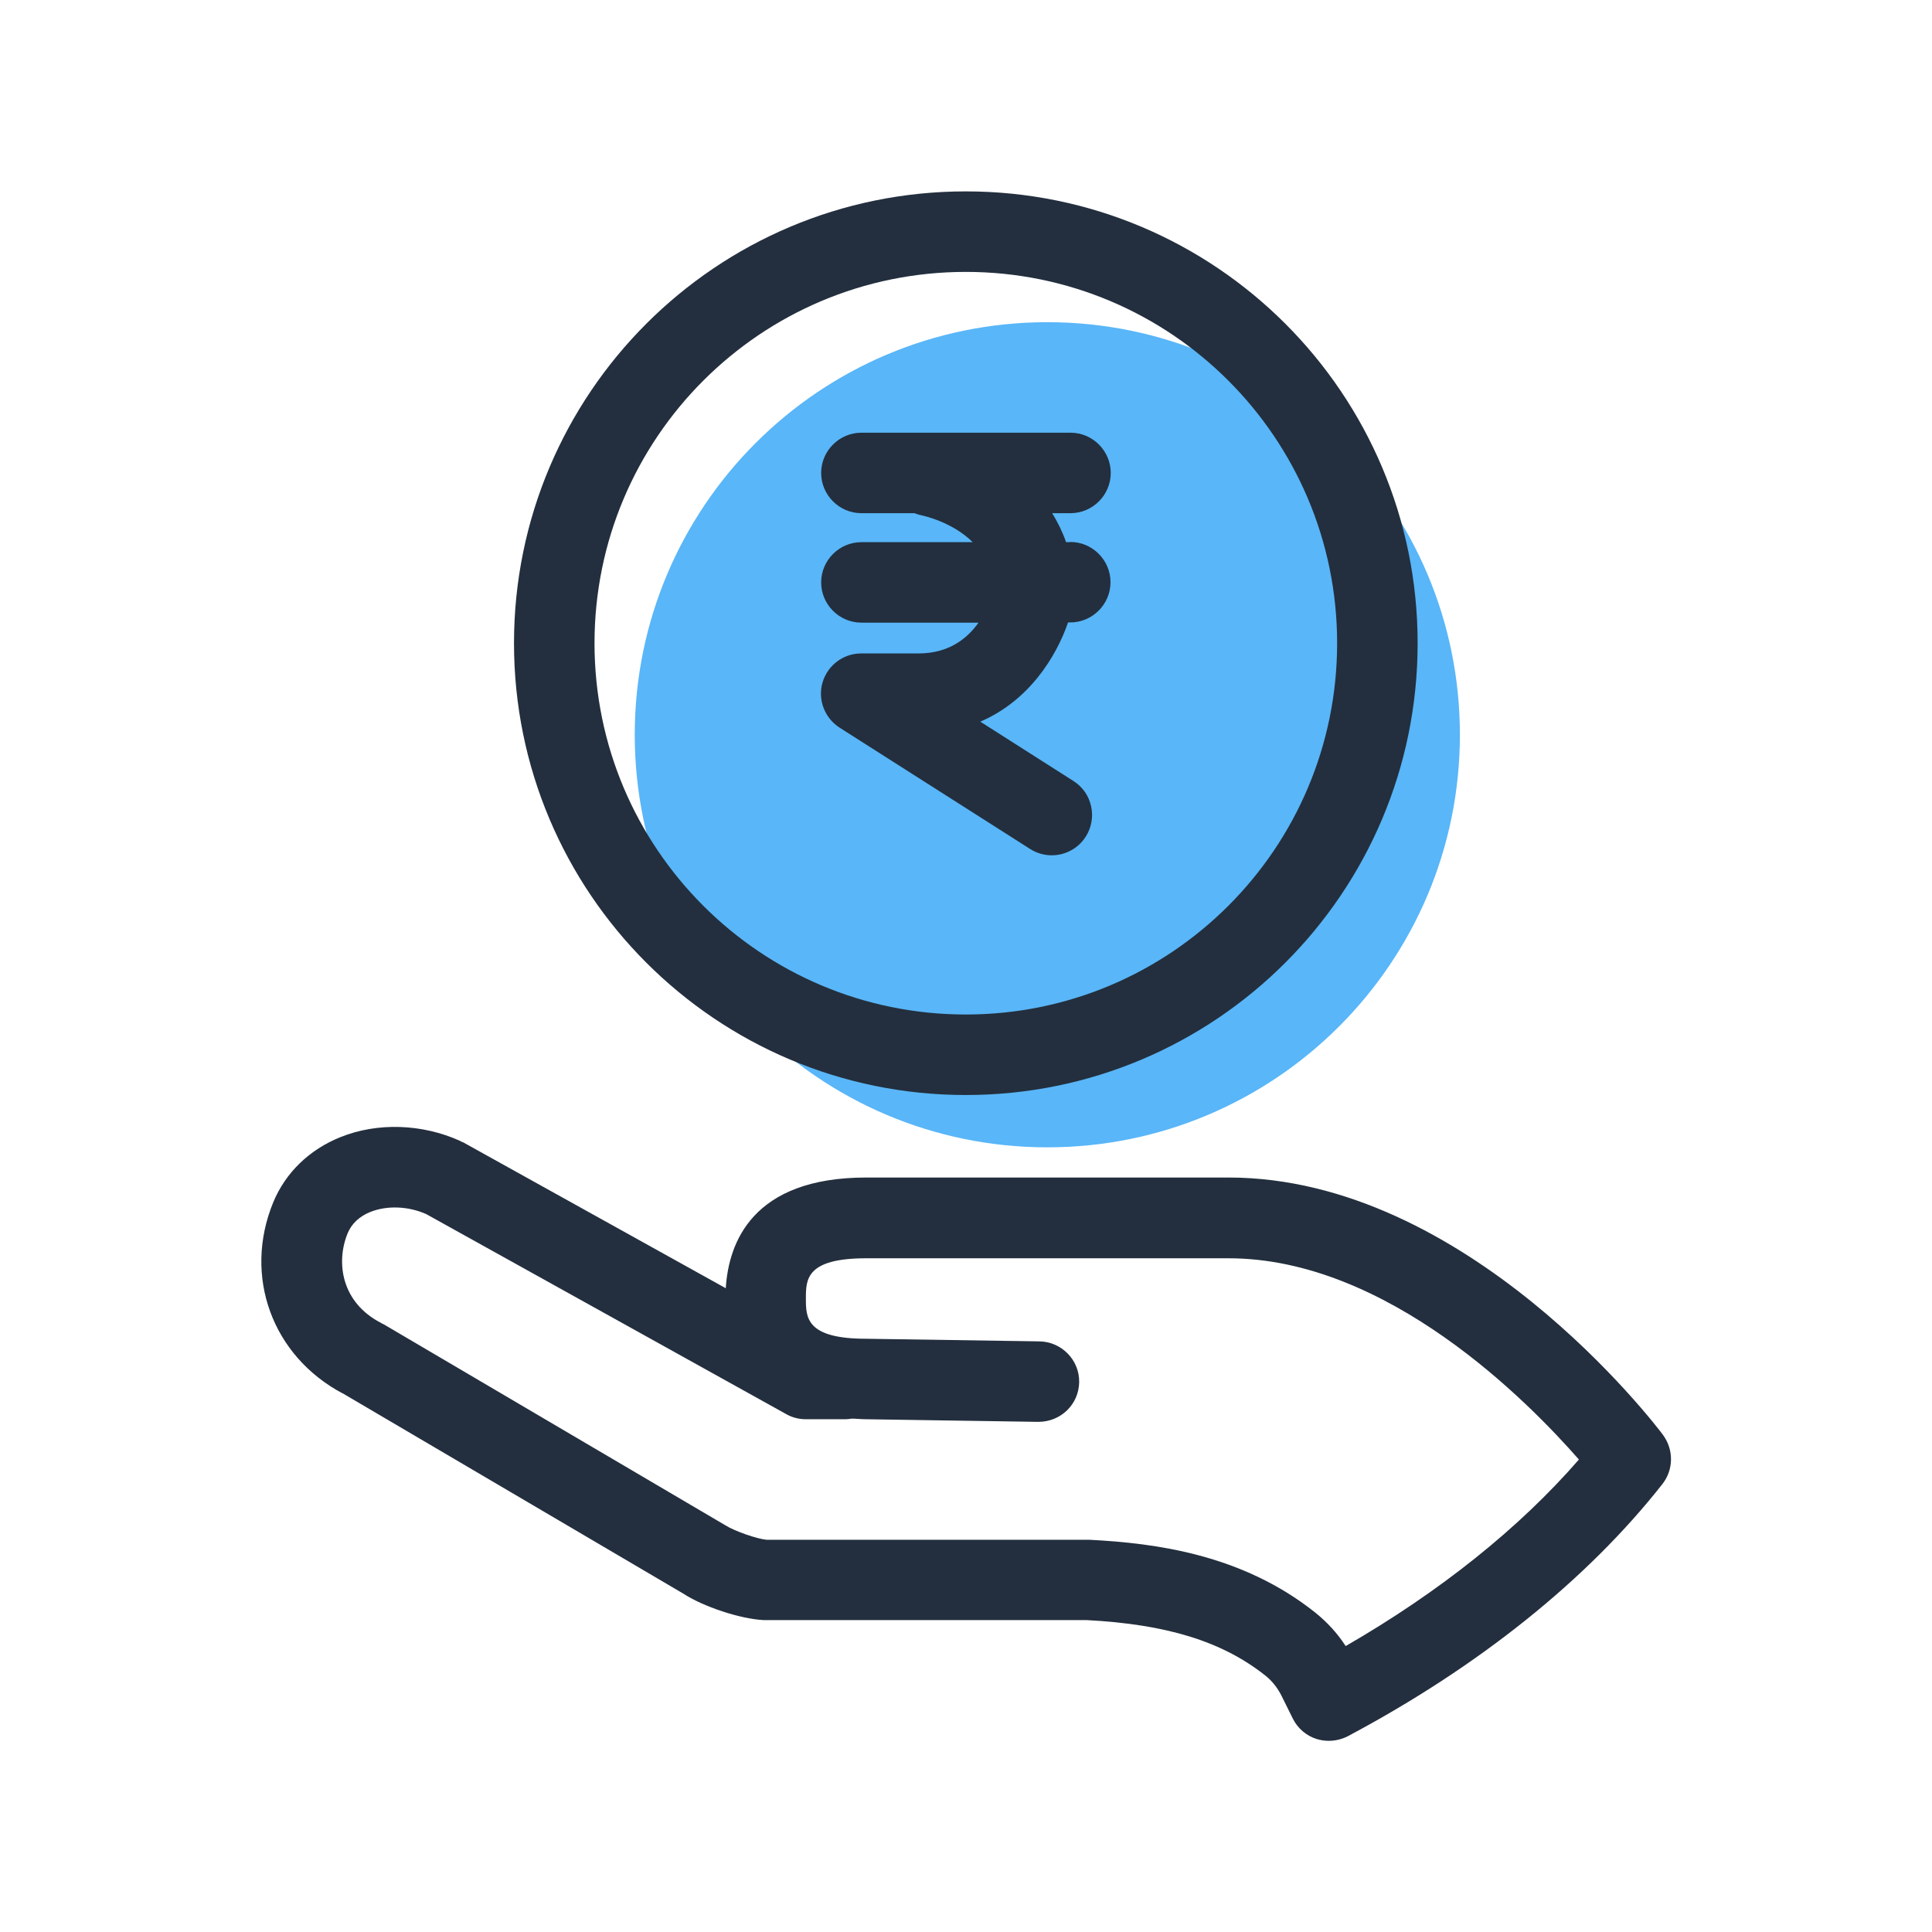 <?xml version="1.0" encoding="utf-8"?>
<!-- Generator: Adobe Illustrator 28.0.0, SVG Export Plug-In . SVG Version: 6.00 Build 0)  -->
<svg version="1.1" id="Layer_1" xmlns="http://www.w3.org/2000/svg" xmlns:xlink="http://www.w3.org/1999/xlink" x="0px" y="0px"
	 viewBox="0 0 64 64" style="enable-background:new 0 0 64 64;" xml:space="preserve">
<style type="text/css">
	.st0{fill:#59B6F8;}
	.st1{fill:#232F3E;}
	.st2{fill-rule:evenodd;clip-rule:evenodd;fill:#232F3E;}
</style>
<path class="st0" d="M34.694,38.007c7.547,0,13.667-6.12,13.667-13.667s-6.12-13.667-13.667-13.667
	s-13.667,6.12-13.667,13.667S27.147,38.007,34.694,38.007z"/>
<path class="st1" d="M55.095,47.54c-0.26-0.347-6.493-8.533-14.4-8.533h-12c-3.773,0-4.56,2.16-4.653,3.667l-8.7-4.833
	c0,0-0.033-0.013-0.053-0.02c-0.013,0-0.027-0.02-0.047-0.027c-1.253-0.567-2.733-0.62-3.96-0.127
	c-1.033,0.413-1.827,1.18-2.233,2.167c-1,2.44-0.033,5.08,2.293,6.32h0.007l11.28,6.633c0.673,0.44,1.893,0.84,2.66,0.88
	h10.7c2.667,0.14,4.493,0.707,5.913,1.827c0.233,0.18,0.42,0.42,0.553,0.687l0.373,0.753
	c0.16,0.32,0.447,0.567,0.787,0.673c0.133,0.04,0.267,0.06,0.407,0.06c0.213,0,0.433-0.053,0.627-0.153
	c4.327-2.3,7.933-5.187,10.42-8.353c0.373-0.473,0.38-1.14,0.02-1.627h0.007V47.54z M44.568,54.514
	c-0.273-0.42-0.62-0.793-1.013-1.107c-2.413-1.913-5.26-2.287-7.467-2.4H25.395c-0.313-0.027-1.047-0.28-1.367-0.48
	l-11.333-6.667c0,0-0.027,0-0.033-0.013c-0.013-0.007-0.02-0.013-0.033-0.02c-1.327-0.68-1.507-2.013-1.113-2.973
	c0.133-0.32,0.387-0.56,0.753-0.707c0.553-0.22,1.26-0.193,1.853,0.073l11.927,6.627
	c0.2,0.113,0.42,0.167,0.647,0.167h1.333c0.06,0,0.12-0.013,0.18-0.02c0.153,0,0.3,0.02,0.467,0.02l5.72,0.087
	c0.747,0,1.34-0.58,1.353-1.313c0.013-0.733-0.58-1.34-1.313-1.353l-5.74-0.087c-2,0-2-0.707-2-1.333
	c0-0.627,0-1.333,2-1.333h12c5.26,0,9.92,4.74,11.607,6.667c-1.98,2.28-4.62,4.387-7.727,6.18v-0.013H44.568z"/>
<path class="st2" d="M31.994,9.007c-6.793,0-12.3,5.507-12.3,12.3c0,6.793,5.507,12.3,12.3,12.3s12.3-5.507,12.3-12.3
	C44.294,14.513,38.787,9.007,31.994,9.007z M17.027,21.307c0-8.267,6.7-14.967,14.967-14.967s14.967,6.7,14.967,14.967
	c0,8.267-6.7,14.967-14.967,14.967S17.027,29.573,17.027,21.307z"/>
<path class="st1" d="M35.462,17.96h-0.147c-0.12-0.347-0.28-0.667-0.46-0.96h0.607c0.733,0,1.333-0.6,1.333-1.333
	c0-0.733-0.6-1.333-1.333-1.333h-6.927c-0.733,0-1.333,0.6-1.333,1.333c0,0.733,0.6,1.333,1.333,1.333h1.76
	c0.06,0.02,0.12,0.047,0.187,0.06c0.153,0.033,1.073,0.24,1.74,0.9h-3.687c-0.733,0-1.333,0.6-1.333,1.333
	c0,0.733,0.6,1.333,1.333,1.333h3.88c-0.373,0.527-0.987,1.02-1.987,1.02h-1.9c-0.593,0-1.113,0.393-1.28,0.96
	c-0.167,0.567,0.067,1.18,0.567,1.5l6.313,4.02c0.22,0.14,0.473,0.207,0.713,0.207c0.44,0,0.873-0.22,1.127-0.62
	c0.393-0.62,0.213-1.447-0.407-1.84l-3.087-1.967c1.613-0.693,2.513-2.147,2.907-3.287h0.073
	c0.733,0,1.333-0.6,1.333-1.333c0-0.733-0.6-1.333-1.333-1.333L35.462,17.96z"/>
</svg>
